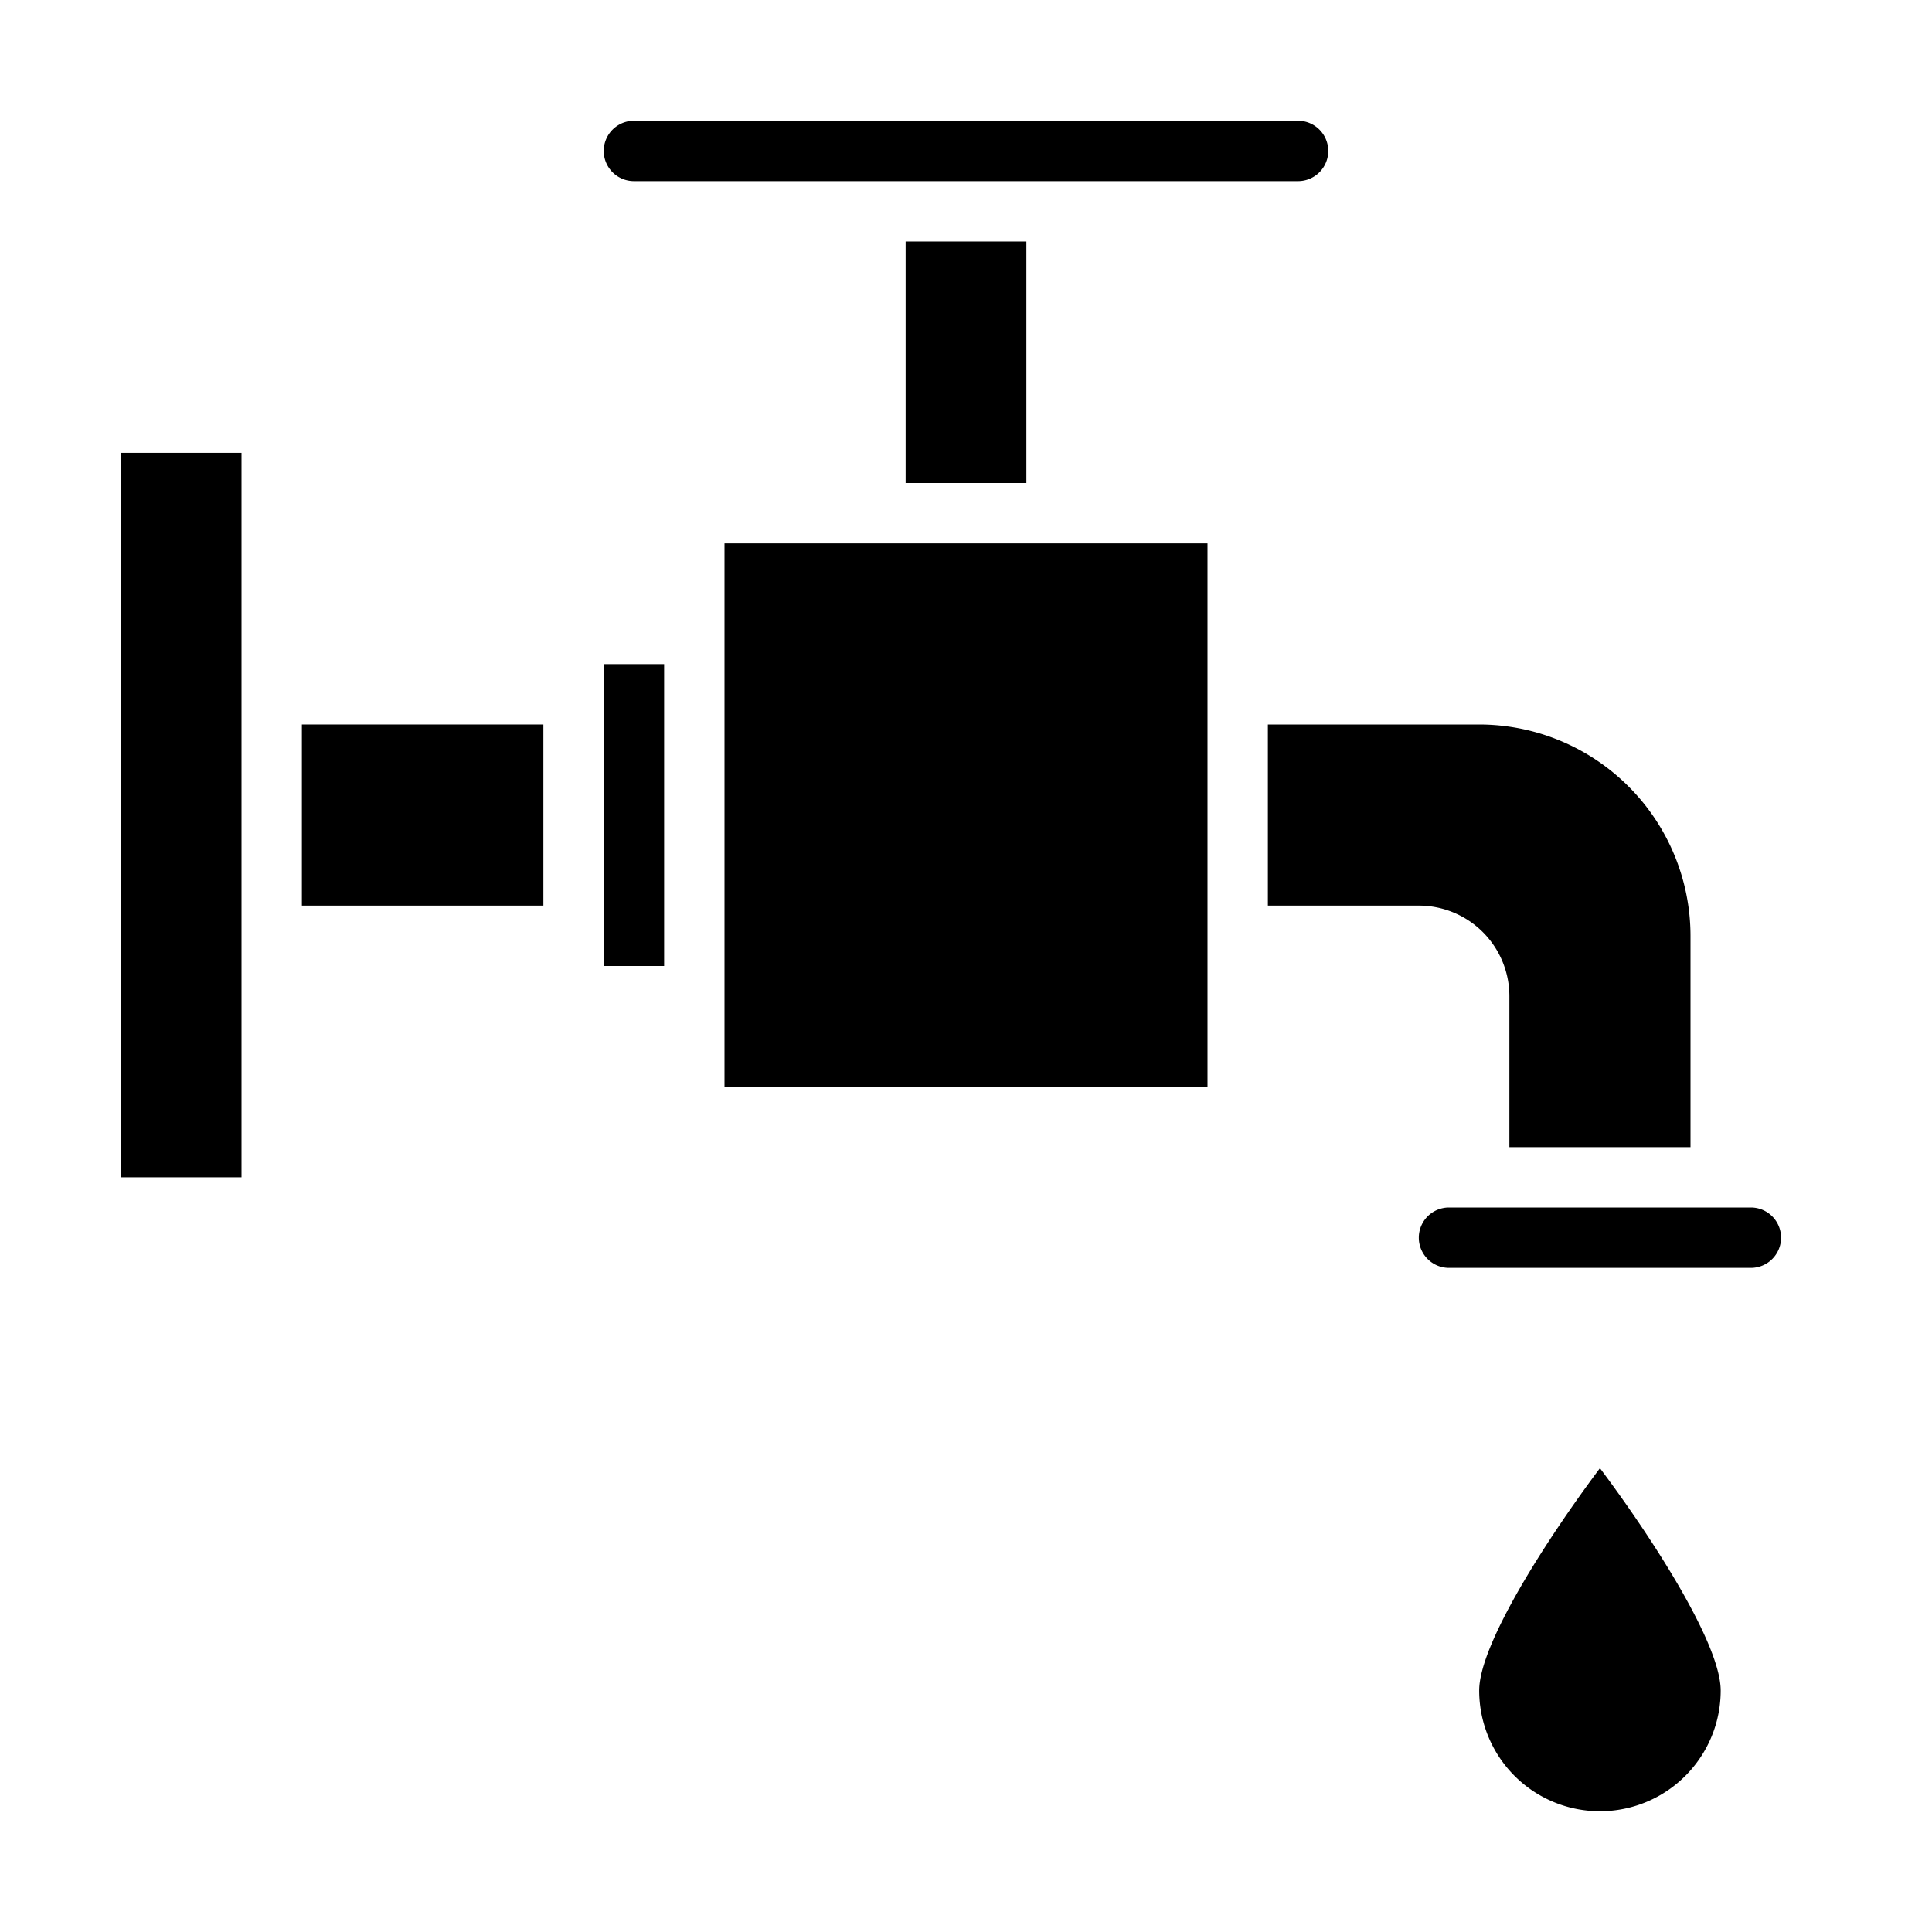 <svg xmlns="http://www.w3.org/2000/svg" viewBox="0 0 64 64" x="0px" y="0px"><g><rect x="30" y="8" width="4" height="8"></rect><rect x="20" y="22" width="2" height="10"></rect><rect x="24" y="18" width="16" height="18"></rect><path d="M43,4H21a1,1,0,0,0,0,2H43a1,1,0,0,0,0-2Z"></path><rect x="10" y="24" width="8" height="6"></rect><rect x="4" y="15" width="4" height="24"></rect><path d="M48,42H58a1,1,0,0,0,0-2H48a1,1,0,0,0,0,2Z"></path><path d="M50,33v5h6V31a7.008,7.008,0,0,0-7-7H42v6h5A3,3,0,0,1,50,33Z"></path><path d="M53,48.635c-1.792,2.392-4,5.843-4,7.365a4,4,0,0,0,8,0C57,54.477,54.792,51.026,53,48.635Z"></path></g></svg>